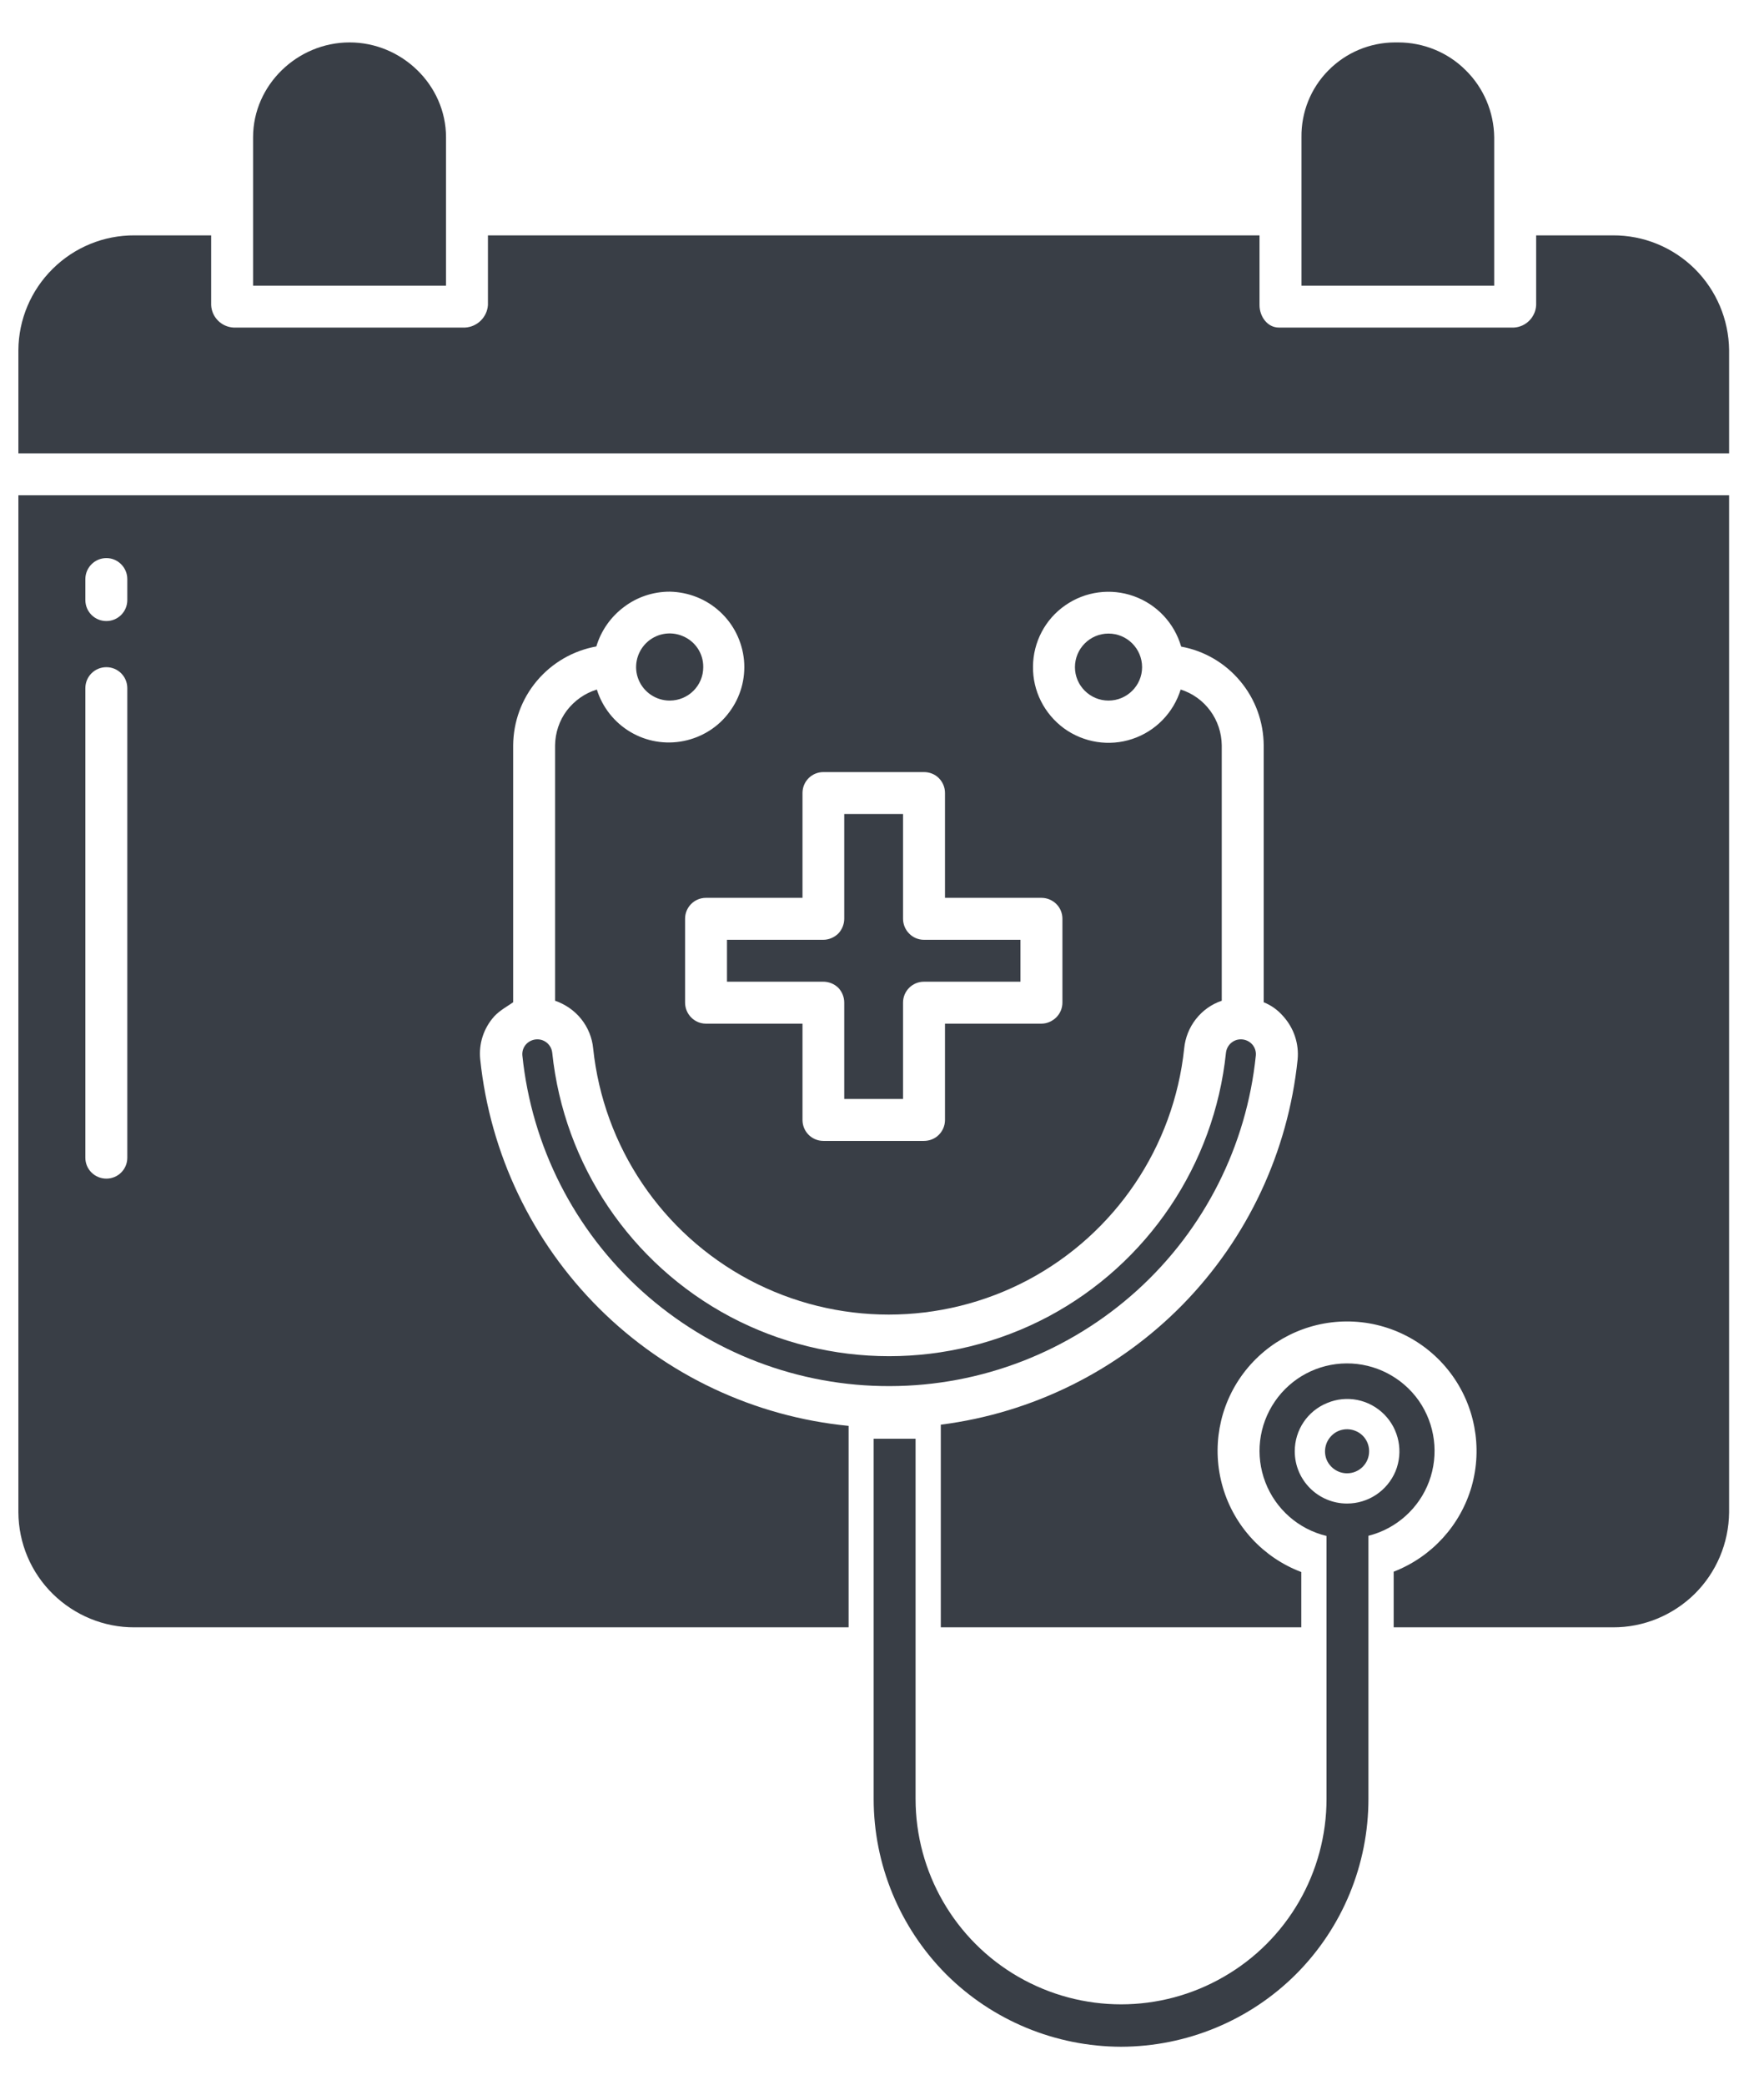 <svg xmlns="http://www.w3.org/2000/svg" xmlns:xlink="http://www.w3.org/1999/xlink" width="55" zoomAndPan="magnify" viewBox="0 0 41.25 48.75" height="65" preserveAspectRatio="xMidYMid meet" version="1.0"><defs><clipPath id="b6bd390e1d"><path d="M 5 0.312 L 11 0.312 L 11 7 L 5 7 Z M 5 0.312 " clip-rule="nonzero"/></clipPath><clipPath id="0a3ec18881"><path d="M 30 0.312 L 35 0.312 L 35 7 L 30 7 Z M 30 0.312 " clip-rule="nonzero"/></clipPath><clipPath id="05d7b5647e"><path d="M 0.121 5 L 40.512 5 L 40.512 11 L 0.121 11 Z M 0.121 5 " clip-rule="nonzero"/></clipPath><clipPath id="0e93746e9f"><path d="M 0.121 11 L 40.512 11 L 40.512 39 L 0.121 39 Z M 0.121 11 " clip-rule="nonzero"/></clipPath></defs><path fill="#393e46" d="M 26.59 30.176 C 28.164 28.75 29.152 26.793 29.367 24.68 C 29.375 24.586 29.344 24.492 29.281 24.422 C 29.215 24.348 29.117 24.305 29.016 24.305 C 28.836 24.305 28.688 24.441 28.668 24.621 C 28.395 27.238 26.836 29.551 24.512 30.789 C 22.184 32.023 19.398 32.023 17.07 30.789 C 14.746 29.551 13.188 27.238 12.914 24.621 C 12.895 24.441 12.746 24.305 12.566 24.305 C 12.465 24.305 12.367 24.348 12.301 24.422 C 12.238 24.492 12.207 24.586 12.215 24.68 C 12.434 26.809 13.434 28.773 15.023 30.203 C 16.613 31.633 18.676 32.422 20.812 32.414 C 22.949 32.41 25.008 31.609 26.59 30.176 Z M 26.59 30.176 " fill-opacity="1" fill-rule="nonzero"/><g clip-path="url(#b6bd390e1d)"><path fill="#393e46" d="M 10.43 3.211 C 10.43 1.988 9.395 0.992 8.176 0.992 C 6.953 0.992 5.918 1.988 5.918 3.211 L 5.918 6.68 L 10.43 6.68 Z M 10.43 3.211 " fill-opacity="1" fill-rule="nonzero"/></g><g clip-path="url(#0a3ec18881)"><path fill="#393e46" d="M 34.941 3.211 C 34.934 2.621 34.695 2.055 34.273 1.641 C 33.855 1.223 33.285 0.992 32.695 0.992 L 32.613 0.992 C 32.031 0.996 31.473 1.23 31.062 1.648 C 30.652 2.062 30.426 2.625 30.434 3.211 L 30.434 6.68 L 34.941 6.68 Z M 34.941 3.211 " fill-opacity="1" fill-rule="nonzero"/></g><path fill="#393e46" d="M 19.742 23.445 L 19.742 25.699 L 21.117 25.699 L 21.117 23.445 C 21.117 23.176 21.336 22.957 21.605 22.957 L 23.863 22.957 L 23.863 21.977 L 21.605 21.977 C 21.336 21.977 21.117 21.754 21.117 21.484 L 21.117 19.035 L 19.742 19.035 L 19.742 21.484 C 19.742 21.613 19.691 21.738 19.602 21.832 C 19.508 21.922 19.383 21.977 19.254 21.977 L 17 21.977 L 17 22.957 L 19.254 22.957 C 19.383 22.957 19.508 23.008 19.602 23.098 C 19.691 23.191 19.742 23.316 19.742 23.445 Z M 19.742 23.445 " fill-opacity="1" fill-rule="nonzero"/><path fill="#393e46" d="M 26.707 15.602 C 26.707 16.031 26.355 16.383 25.922 16.383 C 25.488 16.383 25.137 16.031 25.137 15.602 C 25.137 15.168 25.488 14.816 25.922 14.816 C 26.355 14.816 26.707 15.168 26.707 15.602 Z M 26.707 15.602 " fill-opacity="1" fill-rule="nonzero"/><path fill="#393e46" d="M 26.215 47.863 C 27.75 47.859 29.223 47.25 30.309 46.164 C 31.395 45.074 32 43.602 32 42.066 L 32 35.914 C 32.652 35.75 33.184 35.273 33.418 34.645 C 33.652 34.016 33.562 33.309 33.18 32.758 C 32.793 32.207 32.16 31.879 31.488 31.883 C 30.816 31.887 30.191 32.219 29.812 32.773 C 29.43 33.332 29.348 34.035 29.59 34.664 C 29.832 35.293 30.367 35.762 31.02 35.918 L 31.02 42.066 C 31.02 43.785 30.105 45.371 28.617 46.227 C 27.133 47.086 25.301 47.086 23.812 46.227 C 22.328 45.371 21.41 43.785 21.41 42.066 L 21.41 33.645 L 20.43 33.645 L 20.43 42.066 C 20.43 43.602 21.039 45.074 22.121 46.164 C 23.207 47.25 24.68 47.859 26.215 47.863 Z M 30.277 33.938 C 30.277 33.441 30.574 32.996 31.035 32.809 C 31.492 32.617 32.016 32.723 32.367 33.074 C 32.715 33.422 32.82 33.949 32.633 34.406 C 32.441 34.863 31.996 35.16 31.5 35.16 C 30.824 35.16 30.277 34.613 30.277 33.938 Z M 30.277 33.938 " fill-opacity="1" fill-rule="nonzero"/><g clip-path="url(#05d7b5647e)"><path fill="#393e46" d="M 37.715 5.504 L 35.922 5.504 L 35.922 7.133 C 35.91 7.414 35.684 7.645 35.402 7.66 L 29.906 7.66 C 29.637 7.66 29.453 7.402 29.453 7.133 L 29.453 5.504 L 11.41 5.504 L 11.41 7.133 C 11.391 7.418 11.16 7.645 10.875 7.66 L 5.461 7.66 C 5.176 7.645 4.949 7.414 4.938 7.133 L 4.938 5.504 L 3.145 5.504 C 2.43 5.5 1.742 5.781 1.234 6.285 C 0.723 6.789 0.434 7.473 0.43 8.188 L 0.43 10.602 L 40.434 10.602 L 40.434 8.188 C 40.426 7.473 40.137 6.789 39.629 6.285 C 39.117 5.781 38.434 5.5 37.715 5.504 Z M 37.715 5.504 " fill-opacity="1" fill-rule="nonzero"/></g><path fill="#393e46" d="M 32.016 33.938 C 32.016 33.727 31.891 33.539 31.695 33.461 C 31.504 33.383 31.281 33.426 31.137 33.574 C 30.988 33.723 30.945 33.945 31.023 34.137 C 31.105 34.328 31.293 34.453 31.5 34.453 C 31.785 34.453 32.016 34.223 32.016 33.938 Z M 32.016 33.938 " fill-opacity="1" fill-rule="nonzero"/><path fill="#393e46" d="M 16.445 15.602 C 16.449 15.281 16.258 14.996 15.965 14.875 C 15.672 14.75 15.332 14.816 15.105 15.043 C 14.883 15.266 14.812 15.605 14.934 15.898 C 15.055 16.191 15.344 16.383 15.66 16.383 C 16.094 16.383 16.445 16.035 16.445 15.602 Z M 16.445 15.602 " fill-opacity="1" fill-rule="nonzero"/><g clip-path="url(#0e93746e9f)"><path fill="#393e46" d="M 0.43 35.367 C 0.434 36.086 0.723 36.77 1.234 37.273 C 1.742 37.773 2.43 38.059 3.145 38.055 L 19.844 38.055 L 19.844 33.344 C 17.641 33.129 15.578 32.156 14.012 30.598 C 12.441 29.035 11.461 26.98 11.23 24.777 C 11.191 24.41 11.309 24.043 11.559 23.766 C 11.688 23.625 11.898 23.512 12 23.438 L 12 17.43 C 12.004 16.879 12.199 16.344 12.555 15.922 C 12.91 15.5 13.402 15.215 13.945 15.117 C 14.055 14.75 14.281 14.426 14.59 14.195 C 14.898 13.961 15.273 13.836 15.66 13.836 C 16.094 13.844 16.516 14.008 16.836 14.305 C 17.156 14.598 17.355 15 17.398 15.438 C 17.438 15.871 17.316 16.305 17.055 16.652 C 16.797 17.004 16.414 17.242 15.988 17.328 C 15.559 17.414 15.117 17.34 14.742 17.117 C 14.367 16.895 14.086 16.539 13.957 16.125 C 13.676 16.211 13.434 16.383 13.254 16.617 C 13.078 16.852 12.984 17.137 12.98 17.43 L 12.98 23.402 C 13.219 23.484 13.434 23.633 13.59 23.828 C 13.75 24.027 13.848 24.27 13.871 24.52 C 14.113 26.816 15.48 28.844 17.52 29.93 C 19.559 31.012 22.004 31.012 24.043 29.93 C 26.082 28.844 27.449 26.816 27.691 24.52 C 27.715 24.27 27.809 24.031 27.965 23.832 C 28.121 23.633 28.328 23.484 28.57 23.402 L 28.57 17.43 C 28.566 17.137 28.473 16.855 28.301 16.621 C 28.129 16.387 27.887 16.211 27.609 16.125 C 27.441 16.668 27.02 17.102 26.477 17.281 C 25.938 17.461 25.34 17.367 24.879 17.031 C 24.418 16.691 24.148 16.156 24.156 15.586 C 24.16 15.016 24.441 14.48 24.91 14.156 C 25.379 13.828 25.977 13.75 26.512 13.941 C 27.051 14.133 27.461 14.57 27.621 15.121 C 28.16 15.219 28.648 15.504 29 15.926 C 29.355 16.348 29.547 16.879 29.551 17.43 L 29.551 23.438 C 29.727 23.508 29.883 23.621 30.008 23.766 C 30.258 24.043 30.379 24.41 30.344 24.777 C 30.121 26.934 29.176 28.953 27.66 30.504 C 26.145 32.051 24.148 33.043 22 33.316 L 22 38.055 L 30.43 38.055 L 30.43 36.762 C 29.543 36.426 28.859 35.691 28.594 34.777 C 28.328 33.863 28.504 32.879 29.074 32.117 C 29.645 31.355 30.539 30.906 31.488 30.902 C 32.441 30.898 33.34 31.344 33.914 32.102 C 34.488 32.859 34.672 33.844 34.414 34.758 C 34.152 35.672 33.477 36.41 32.59 36.754 L 32.59 38.055 L 37.715 38.055 C 38.434 38.059 39.121 37.773 39.629 37.273 C 40.137 36.77 40.426 36.086 40.434 35.367 L 40.434 11.582 L 0.43 11.582 Z M 18.766 18.543 C 18.766 18.273 18.984 18.055 19.254 18.055 L 21.605 18.055 C 21.738 18.055 21.863 18.105 21.953 18.195 C 22.047 18.289 22.098 18.414 22.098 18.543 L 22.098 20.996 L 24.352 20.996 C 24.484 20.996 24.605 21.047 24.699 21.137 C 24.793 21.23 24.844 21.355 24.844 21.484 L 24.844 23.445 C 24.844 23.574 24.793 23.699 24.699 23.793 C 24.605 23.883 24.484 23.938 24.352 23.938 L 22.098 23.938 L 22.098 26.191 C 22.098 26.32 22.047 26.445 21.953 26.539 C 21.863 26.629 21.738 26.68 21.605 26.68 L 19.254 26.68 C 18.984 26.68 18.766 26.461 18.766 26.191 L 18.766 23.938 L 16.508 23.938 C 16.238 23.938 16.02 23.715 16.02 23.445 L 16.02 21.484 C 16.02 21.215 16.238 20.996 16.508 20.996 L 18.766 20.996 Z M 1.996 13.543 C 1.996 13.273 2.215 13.051 2.488 13.051 C 2.758 13.051 2.977 13.273 2.977 13.543 L 2.977 14.031 C 2.977 14.305 2.758 14.523 2.488 14.523 C 2.215 14.523 1.996 14.305 1.996 14.031 Z M 1.996 16.094 C 1.996 15.82 2.215 15.602 2.488 15.602 C 2.758 15.602 2.977 15.82 2.977 16.094 L 2.977 27.074 C 2.977 27.344 2.758 27.562 2.488 27.562 C 2.215 27.562 1.996 27.344 1.996 27.074 Z M 1.996 16.094 " fill-opacity="1" fill-rule="nonzero"/></g></svg>